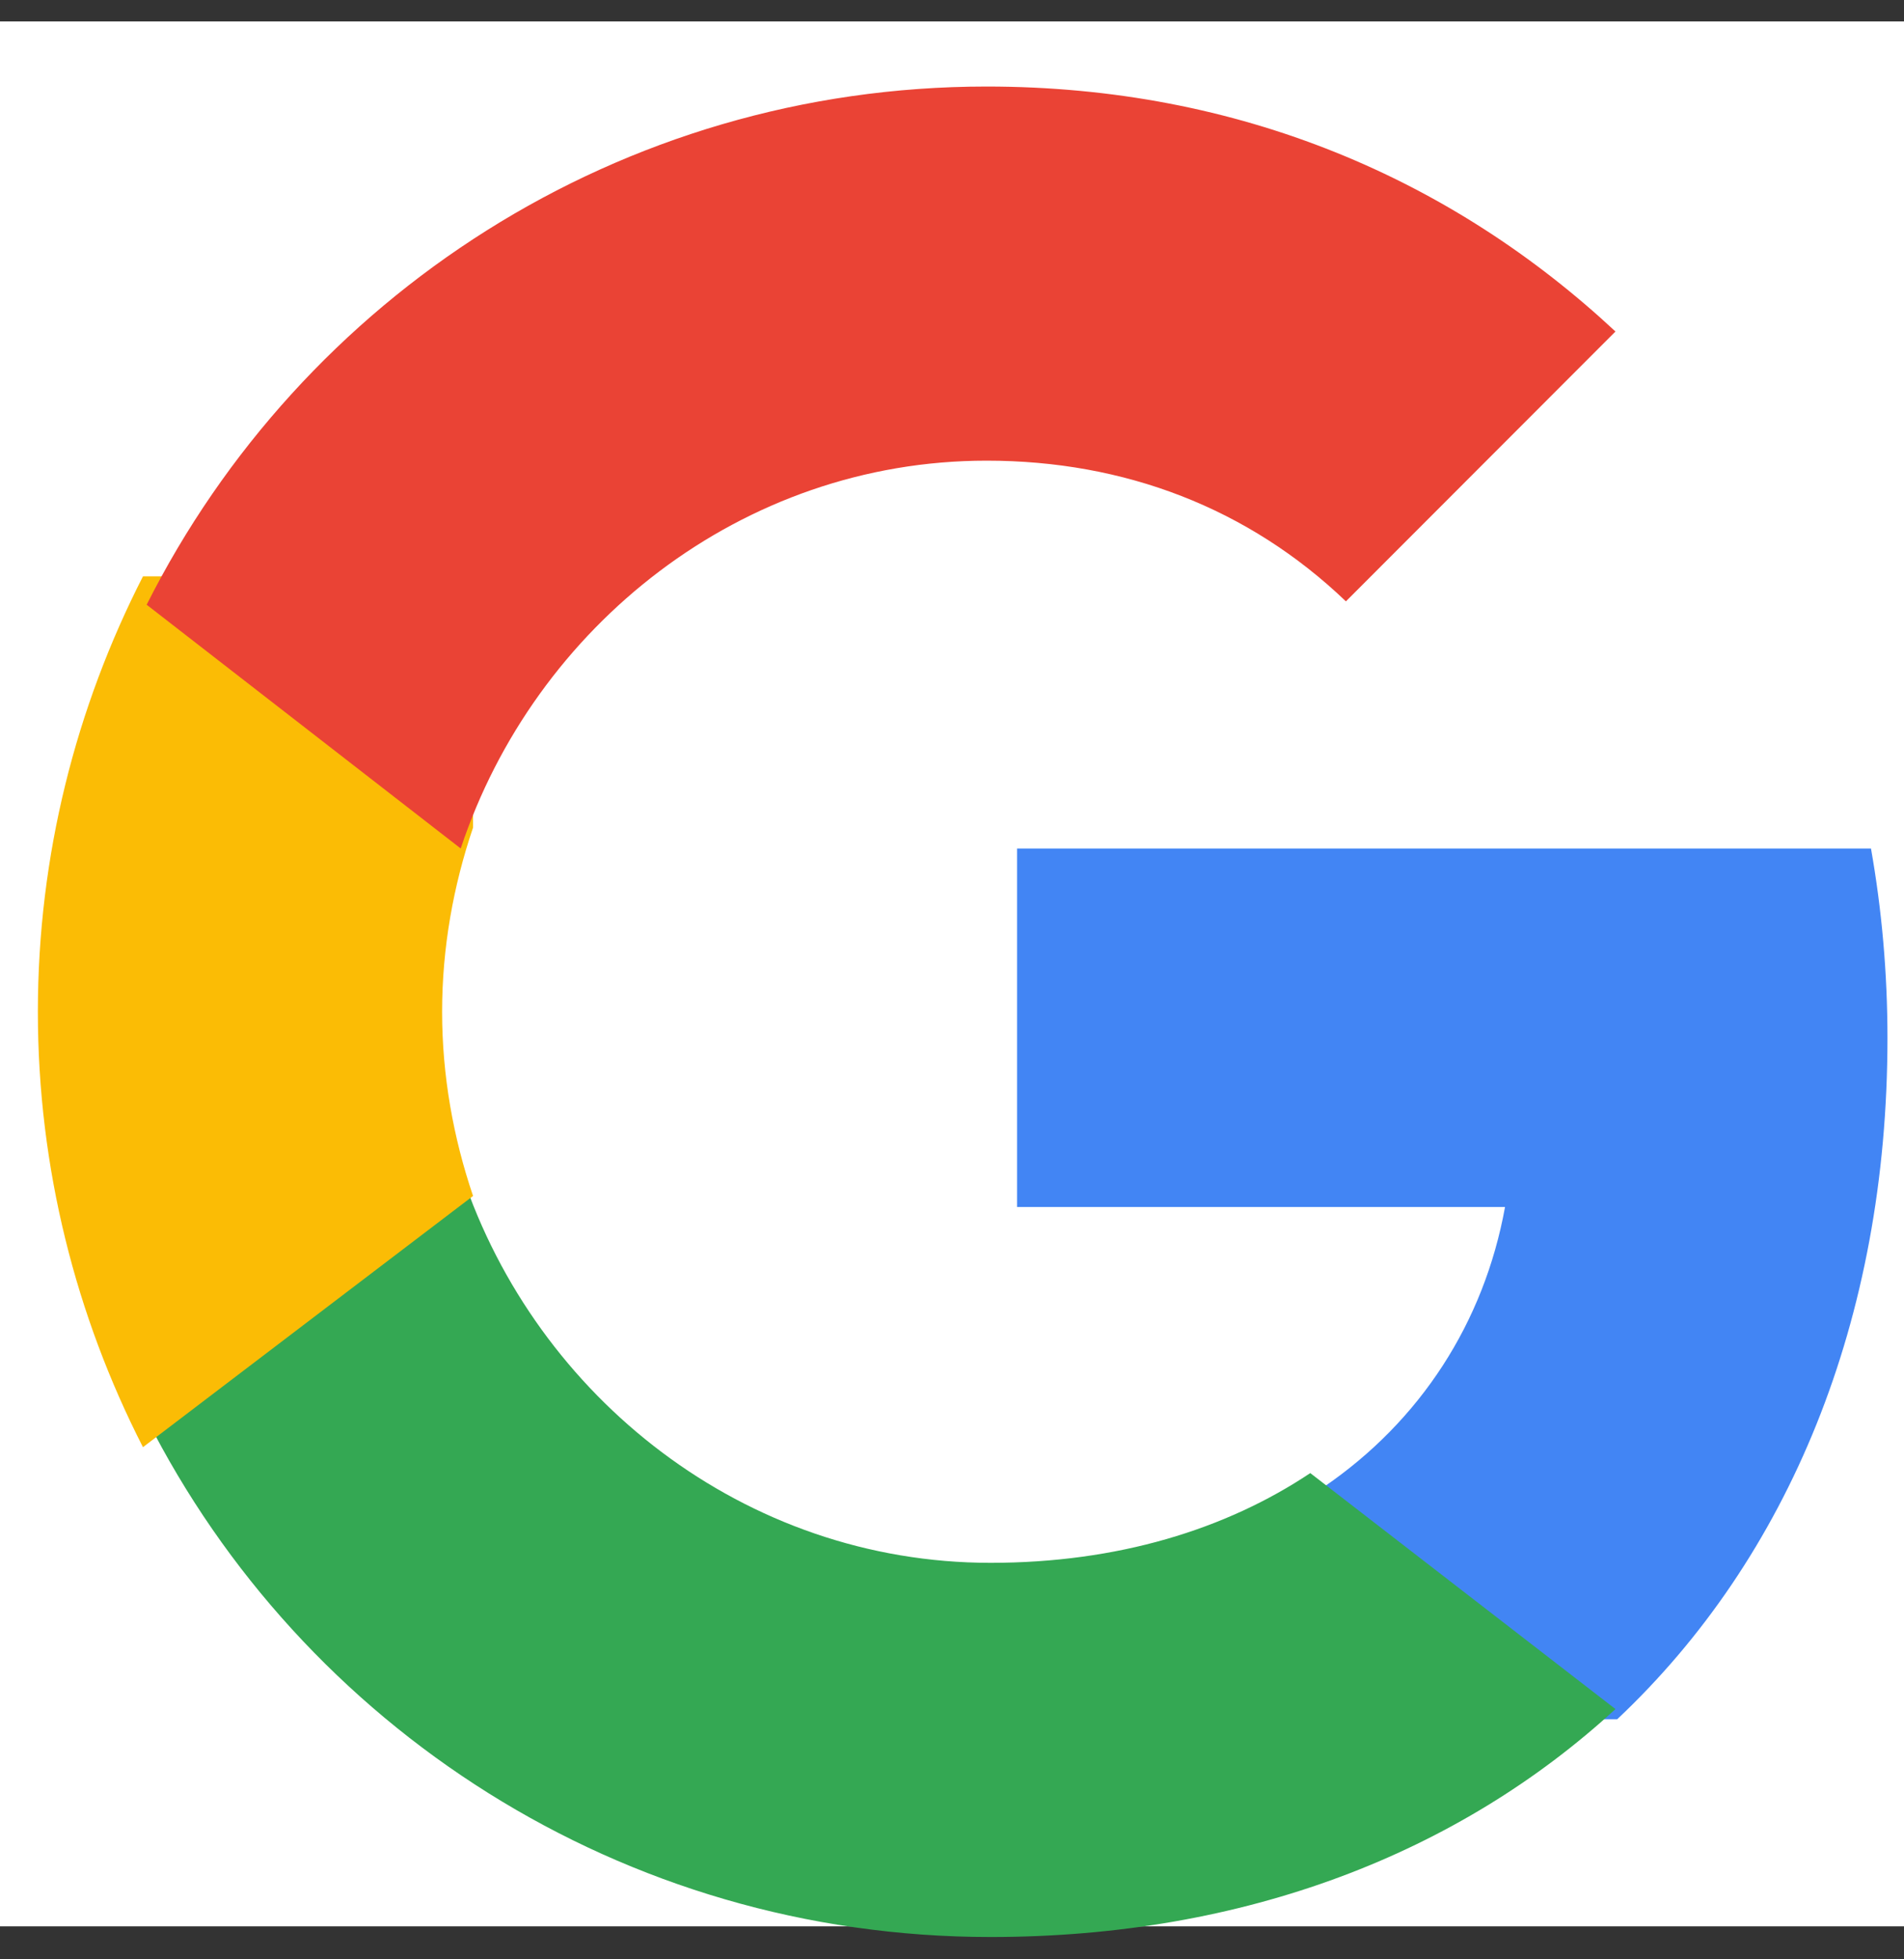 <svg width="35" height="36" viewBox="0 0 35 36" fill="none" xmlns="http://www.w3.org/2000/svg">
<rect x="0" y="0" width="35" height="36" fill="#333333" stroke="none"/>
<rect width="35" height="35" transform="translate(0 0.394)" fill="white"/>
<path fill-rule="evenodd" clip-rule="evenodd" d="M34.696 19.073C34.696 17.865 34.59 16.704 34.393 15.59H18.696V22.177H27.666C27.28 24.306 26.105 26.109 24.34 27.317V31.59H29.727C32.878 28.625 34.696 24.259 34.696 19.073Z" fill="#4285F4"/>
<path fill-rule="evenodd" clip-rule="evenodd" d="M18.208 35.59C22.895 35.59 26.824 34.042 29.696 31.402L24.086 27.066C22.532 28.102 20.544 28.715 18.208 28.715C13.687 28.715 9.861 25.675 8.496 21.59H2.696V26.068C5.553 31.716 11.423 35.59 18.208 35.59Z" fill="#34A853"/>
<path fill-rule="evenodd" clip-rule="evenodd" d="M8.696 21.974C8.333 20.905 8.127 19.764 8.127 18.59C8.127 17.416 8.333 16.274 8.696 15.205V10.59H2.628C1.398 12.995 0.696 15.715 0.696 18.59C0.696 21.464 1.398 24.185 2.628 26.59L8.696 21.974Z" fill="#FBBC05"/>
<path fill-rule="evenodd" clip-rule="evenodd" d="M18.136 8.464C20.673 8.464 22.95 9.336 24.741 11.049L29.696 6.091C26.704 3.302 22.793 1.59 18.136 1.59C11.382 1.59 5.539 5.463 2.696 11.111L8.469 15.59C9.827 11.504 13.636 8.464 18.136 8.464Z" fill="#EA4335"/>
</svg>
